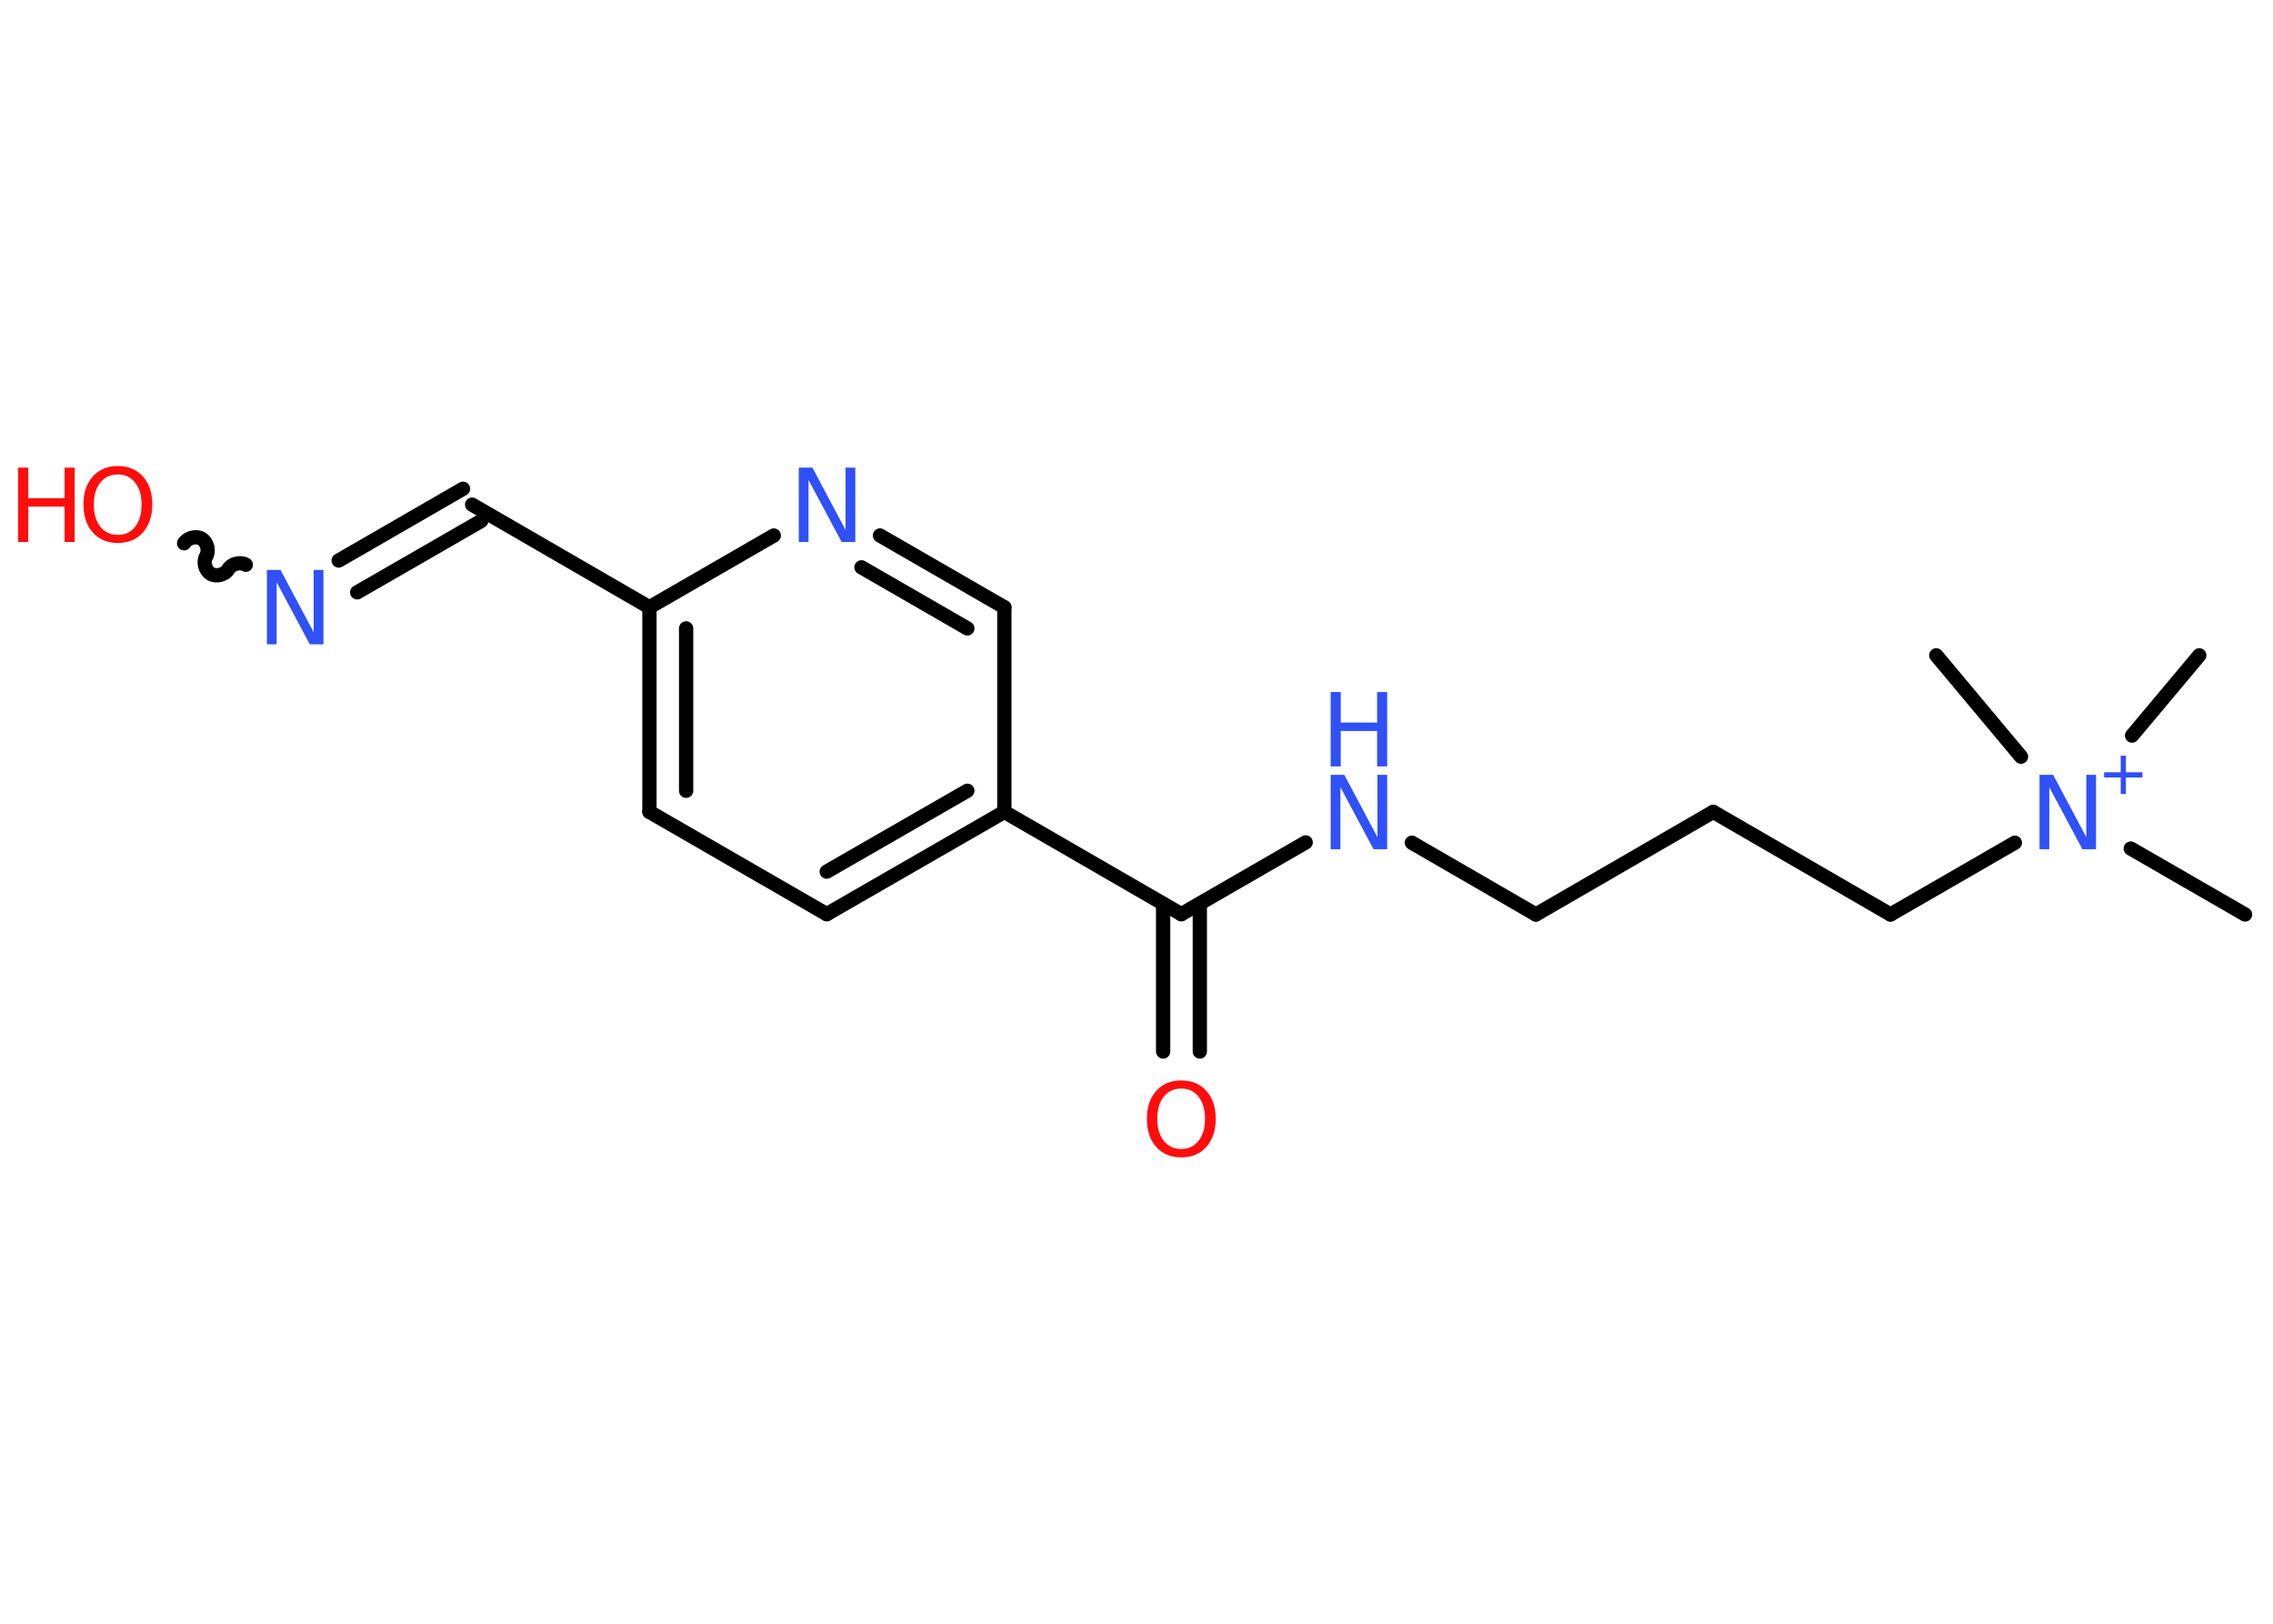 <?xml version='1.0' encoding='UTF-8'?>
<!DOCTYPE svg PUBLIC "-//W3C//DTD SVG 1.1//EN" "http://www.w3.org/Graphics/SVG/1.1/DTD/svg11.dtd">
<svg version='1.2' xmlns='http://www.w3.org/2000/svg' xmlns:xlink='http://www.w3.org/1999/xlink' width='70.0mm' height='50.0mm' viewBox='0 0 70.0 50.0'>
  <desc>Generated by the Chemistry Development Kit (http://github.com/cdk)</desc>
  <g stroke-linecap='round' stroke-linejoin='round' stroke='#000000' stroke-width='.44' fill='#3050F8'>
    <rect x='.0' y='.0' width='70.0' height='50.0' fill='#FFFFFF' stroke='none'/>
    <g id='mol1' class='mol'>
      <line id='mol1bnd1' class='bond' x1='69.14' y1='28.16' x2='65.62' y2='26.13'/>
      <line id='mol1bnd2' class='bond' x1='65.66' y1='22.65' x2='67.73' y2='20.18'/>
      <line id='mol1bnd3' class='bond' x1='62.24' y1='23.3' x2='59.63' y2='20.18'/>
      <line id='mol1bnd4' class='bond' x1='62.05' y1='25.95' x2='58.22' y2='28.16'/>
      <line id='mol1bnd5' class='bond' x1='58.22' y1='28.16' x2='52.76' y2='25.0'/>
      <line id='mol1bnd6' class='bond' x1='52.76' y1='25.0' x2='47.3' y2='28.16'/>
      <line id='mol1bnd7' class='bond' x1='47.3' y1='28.16' x2='43.48' y2='25.95'/>
      <line id='mol1bnd8' class='bond' x1='40.21' y1='25.94' x2='36.38' y2='28.15'/>
      <g id='mol1bnd9' class='bond'>
        <line x1='36.95' y1='27.83' x2='36.95' y2='32.38'/>
        <line x1='35.82' y1='27.83' x2='35.82' y2='32.38'/>
      </g>
      <line id='mol1bnd10' class='bond' x1='36.38' y1='28.15' x2='30.93' y2='25.0'/>
      <g id='mol1bnd11' class='bond'>
        <line x1='25.46' y1='28.15' x2='30.93' y2='25.0'/>
        <line x1='25.46' y1='26.84' x2='29.79' y2='24.35'/>
      </g>
      <line id='mol1bnd12' class='bond' x1='25.46' y1='28.15' x2='20.0' y2='25.0'/>
      <g id='mol1bnd13' class='bond'>
        <line x1='20.0' y1='18.7' x2='20.0' y2='25.0'/>
        <line x1='21.13' y1='19.35' x2='21.13' y2='24.35'/>
      </g>
      <line id='mol1bnd14' class='bond' x1='20.0' y1='18.7' x2='14.54' y2='15.54'/>
      <g id='mol1bnd15' class='bond'>
        <line x1='14.82' y1='16.04' x2='11.0' y2='18.24'/>
        <line x1='14.26' y1='15.05' x2='10.43' y2='17.26'/>
      </g>
      <path id='mol1bnd16' class='bond' d='M5.67 16.73c.1 -.17 .37 -.24 .54 -.14c.17 .1 .24 .37 .14 .54c-.1 .17 -.03 .44 .14 .54c.17 .1 .44 .03 .54 -.14c.1 -.17 .37 -.24 .54 -.14' fill='none' stroke='#000000' stroke-width='.44'/>
      <line id='mol1bnd17' class='bond' x1='20.0' y1='18.7' x2='23.83' y2='16.49'/>
      <g id='mol1bnd18' class='bond'>
        <line x1='30.93' y1='18.7' x2='27.1' y2='16.49'/>
        <line x1='29.79' y1='19.35' x2='26.53' y2='17.47'/>
      </g>
      <line id='mol1bnd19' class='bond' x1='30.93' y1='25.0' x2='30.93' y2='18.7'/>
      <g id='mol1atm2' class='atom'>
        <path d='M62.81 23.86h.42l1.02 1.92v-1.92h.3v2.29h-.42l-1.02 -1.91v1.91h-.3v-2.29z' stroke='none'/>
        <path d='M65.47 23.27v.51h.51v.16h-.51v.51h-.16v-.51h-.51v-.16h.51v-.51h.16z' stroke='none'/>
      </g>
      <g id='mol1atm8' class='atom'>
        <path d='M40.98 23.86h.42l1.02 1.92v-1.92h.3v2.29h-.42l-1.02 -1.91v1.91h-.3v-2.29z' stroke='none'/>
        <path d='M40.98 21.31h.31v.94h1.12v-.94h.31v2.29h-.31v-1.09h-1.12v1.09h-.31v-2.29z' stroke='none'/>
      </g>
      <path id='mol1atm10' class='atom' d='M36.38 33.52q-.34 .0 -.54 .25q-.2 .25 -.2 .68q.0 .43 .2 .68q.2 .25 .54 .25q.34 .0 .53 -.25q.2 -.25 .2 -.68q.0 -.43 -.2 -.68q-.2 -.25 -.53 -.25zM36.38 33.27q.48 .0 .77 .32q.29 .32 .29 .86q.0 .54 -.29 .87q-.29 .32 -.77 .32q-.48 .0 -.77 -.32q-.29 -.32 -.29 -.87q.0 -.54 .29 -.86q.29 -.32 .77 -.32z' stroke='none' fill='#FF0D0D'/>
      <path id='mol1atm16' class='atom' d='M8.22 17.55h.42l1.02 1.92v-1.92h.3v2.29h-.42l-1.02 -1.91v1.91h-.3v-2.29z' stroke='none'/>
      <g id='mol1atm17' class='atom'>
        <path d='M3.63 14.61q-.34 .0 -.54 .25q-.2 .25 -.2 .68q.0 .43 .2 .68q.2 .25 .54 .25q.34 .0 .53 -.25q.2 -.25 .2 -.68q.0 -.43 -.2 -.68q-.2 -.25 -.53 -.25zM3.63 14.35q.48 .0 .77 .32q.29 .32 .29 .86q.0 .54 -.29 .87q-.29 .32 -.77 .32q-.48 .0 -.77 -.32q-.29 -.32 -.29 -.87q.0 -.54 .29 -.86q.29 -.32 .77 -.32z' stroke='none' fill='#FF0D0D'/>
        <path d='M.56 14.4h.31v.94h1.12v-.94h.31v2.29h-.31v-1.09h-1.12v1.09h-.31v-2.29z' stroke='none' fill='#FF0D0D'/>
      </g>
      <path id='mol1atm18' class='atom' d='M24.6 14.4h.42l1.02 1.92v-1.92h.3v2.29h-.42l-1.02 -1.91v1.91h-.3v-2.29z' stroke='none'/>
    </g>
  </g>
</svg>
